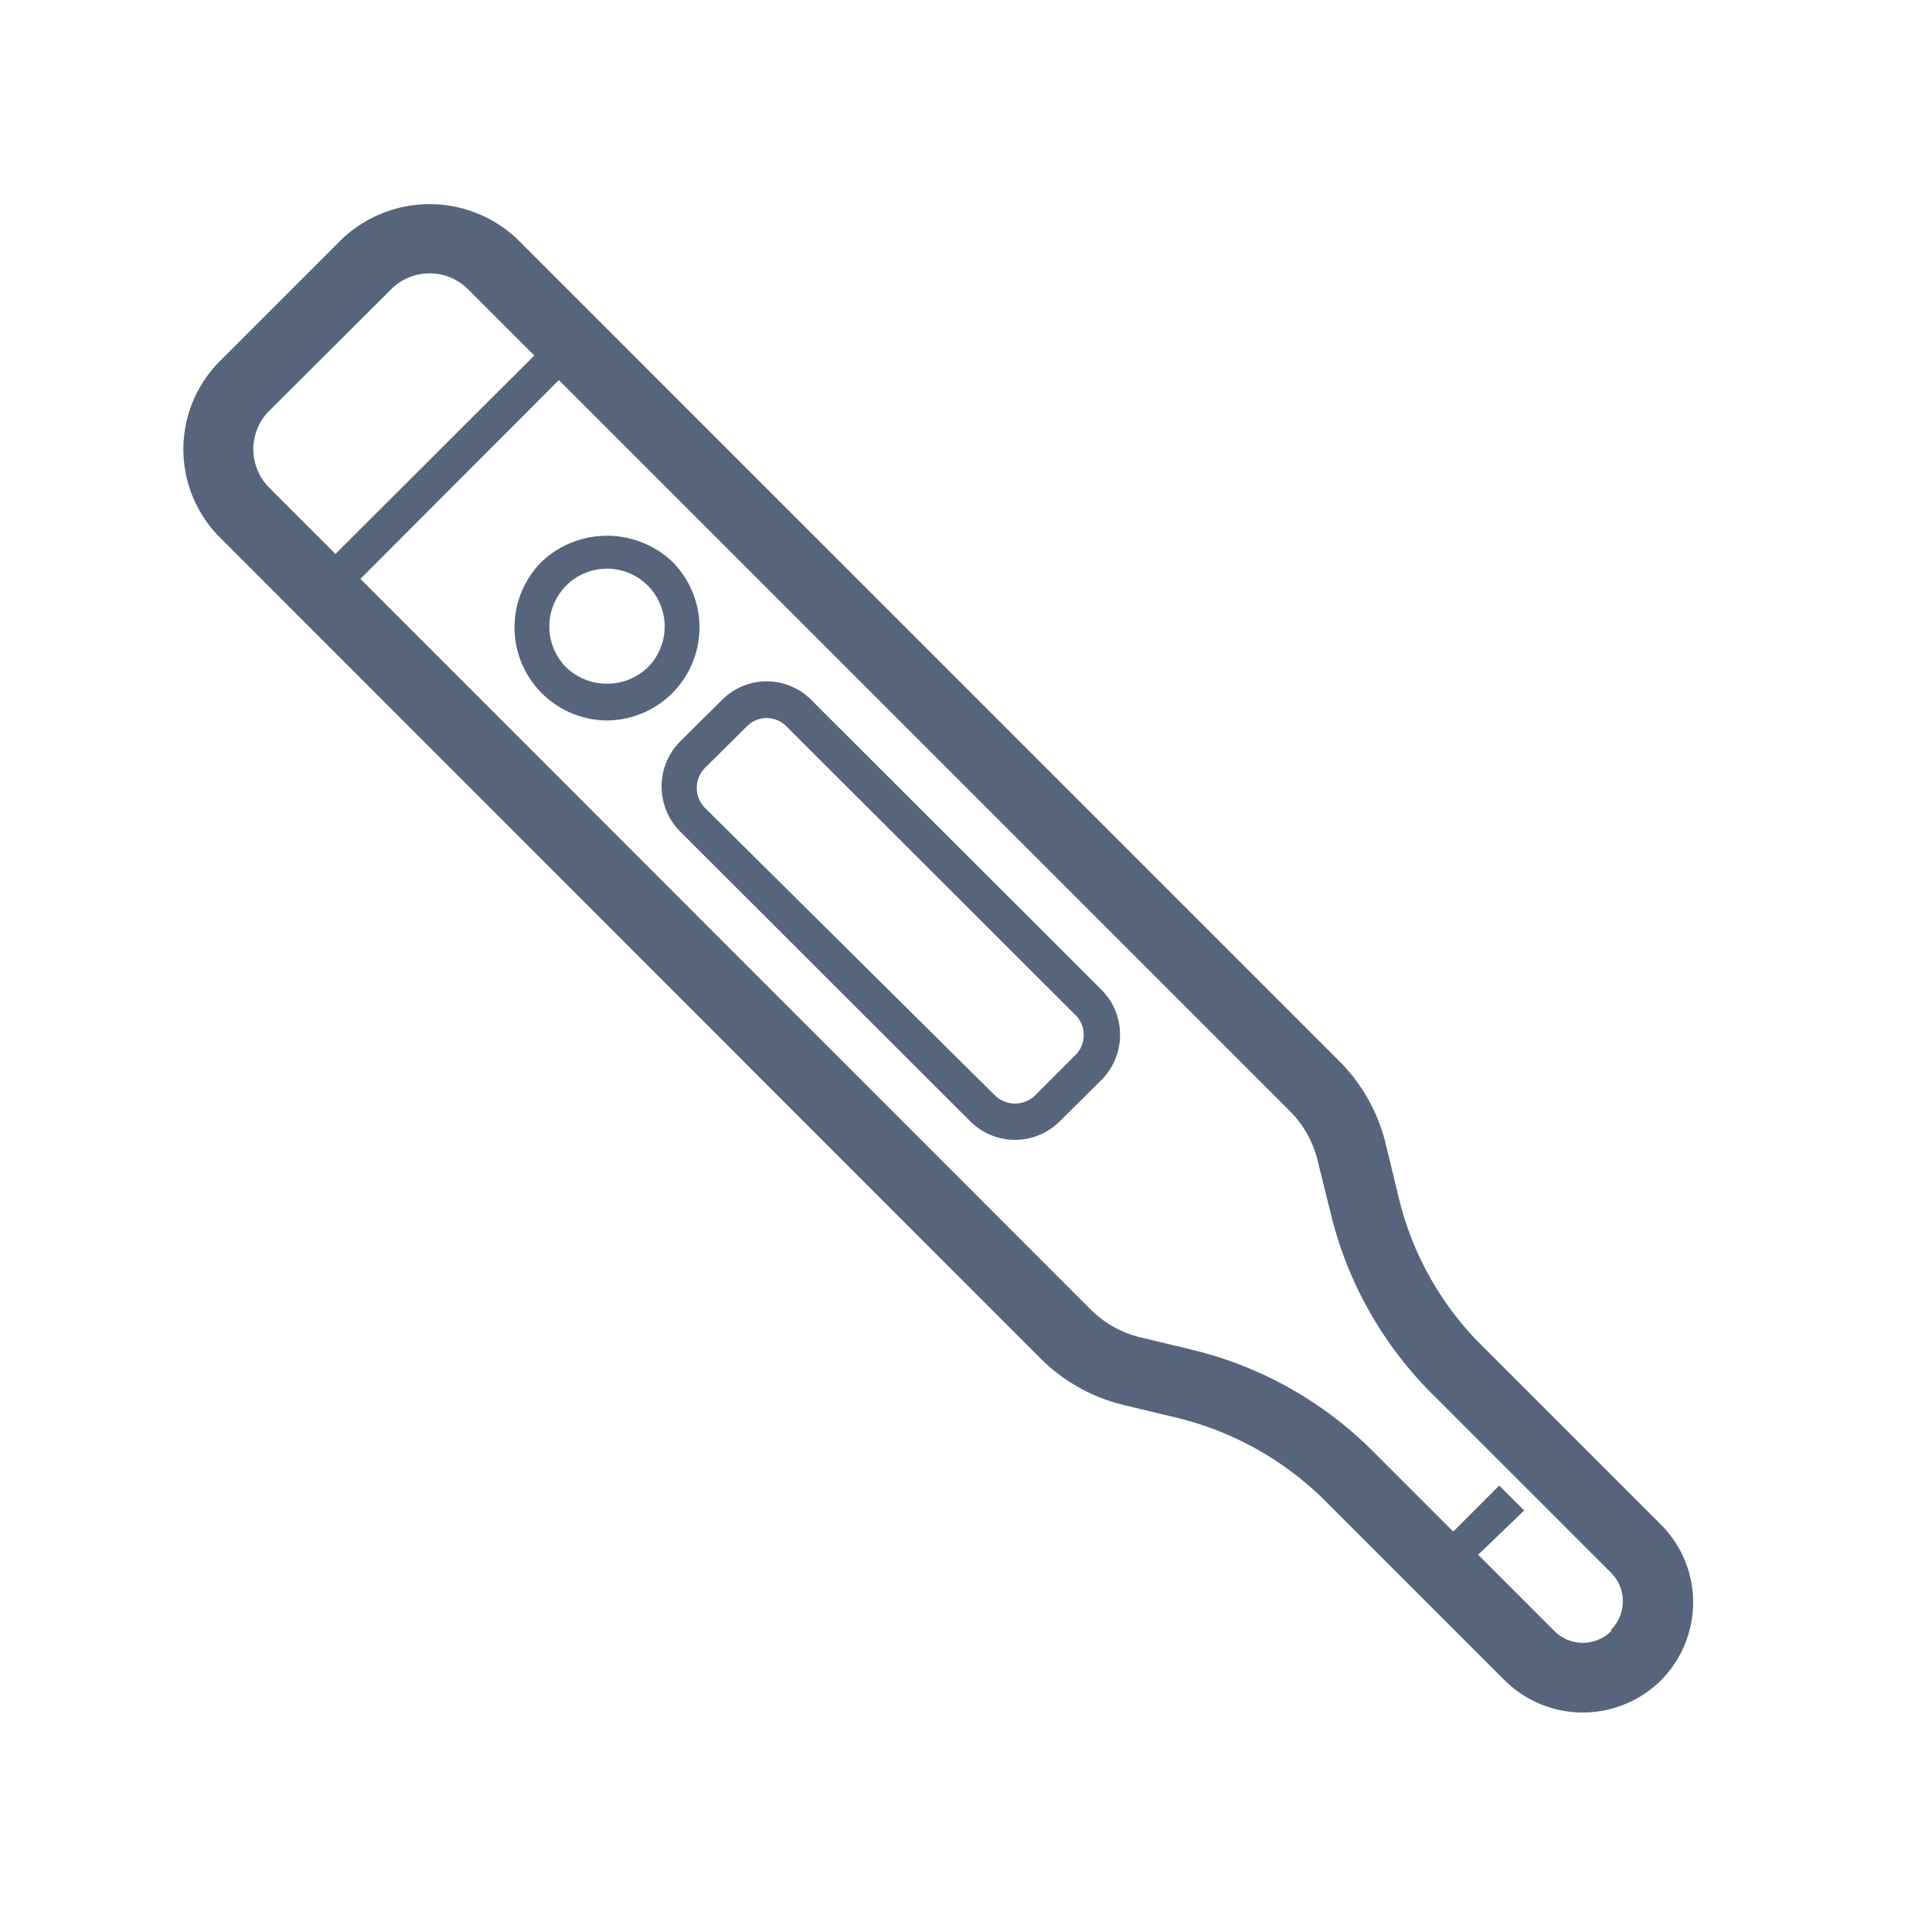 <svg xmlns="http://www.w3.org/2000/svg" width="55" height="55"><path d="M17.28 16.2a1.63 1.63 0 00-1.16.48 1.65 1.65 0 000 2.33 1.68 1.68 0 002.32 0 1.65 1.65 0 000-2.33 1.63 1.63 0 00-1.16-.48zm5.11 4.44a.79.79 0 00-1.13 0l-1.19 1.18a.81.81 0 000 1.14l8.26 8.26a.82.82 0 001.13 0L30.65 30a.81.81 0 000-1.14zm-7.18-10.52l-1.89-1.89a1.55 1.55 0 00-2.18 0L7.66 11.7a1.55 1.55 0 000 2.18l1.89 1.89z" fill="none"/><path d="M40.76 39.71a10.84 10.84 0 01-2.88-5.14L37.5 33a3 3 0 00-.8-1.43L15.91 10.82l-5.65 5.66 20.79 20.79a3 3 0 001.42.8l1.54.37a10.89 10.89 0 015.13 2.88l2.23 2.23 1.31-1.31.71.71-1.31 1.31 2.17 2.17a1.14 1.14 0 001.62-1.61zm-25.35-20a2.62 2.62 0 010-3.73 2.71 2.71 0 013.74 0 2.64 2.64 0 11-3.74 3.73zm16 11l-1.19 1.18a1.8 1.8 0 01-2.55 0l-8.26-8.25a1.82 1.82 0 010-2.56l1.19-1.18a1.79 1.79 0 012.55 0l8.26 8.25a1.82 1.82 0 01-.05 2.59z" fill="none"/><path d="M47.28 43.4l-5.11-5.11a8.84 8.84 0 01-2.35-4.19l-.37-1.53a5 5 0 00-1.33-2.37L14.73 6.81a3.63 3.63 0 00-5 0l-3.48 3.48a3.55 3.55 0 000 5l23.38 23.39A5 5 0 0032 40l1.54.37a9 9 0 014.19 2.36l5.11 5.11a3.16 3.16 0 004.44 0 3.16 3.16 0 00.92-2.23 3.12 3.12 0 00-.92-2.21zM7.66 11.7l3.48-3.47a1.55 1.55 0 012.18 0l1.89 1.89-5.66 5.65-1.89-1.89a1.55 1.55 0 010-2.18zm38.21 34.73a1.14 1.14 0 01-1.62 0l-2.17-2.17L43.39 43l-.71-.71-1.31 1.31-2.23-2.23A10.89 10.89 0 0034 38.44l-1.54-.37a3 3 0 01-1.42-.8L10.26 16.48l5.65-5.66L36.7 31.61a3 3 0 01.8 1.39l.38 1.53a10.84 10.84 0 002.88 5.14l5.11 5.11a1.15 1.15 0 010 1.61z" fill="#56657c"/><path d="M19.15 16a2.71 2.71 0 00-3.74 0 2.65 2.65 0 001.87 4.51A2.65 2.65 0 0019.15 16zm-.71 3a1.68 1.68 0 01-2.32 0 1.65 1.65 0 010-2.33 1.64 1.64 0 012.32 0 1.65 1.65 0 010 2.33zm4.66.93a1.79 1.79 0 00-2.55 0l-1.19 1.18a1.82 1.82 0 000 2.56l8.26 8.25a1.8 1.8 0 002.55 0l1.19-1.18a1.82 1.82 0 000-2.56zM30.65 30l-1.19 1.19a.82.82 0 01-1.13 0L20.07 23a.81.81 0 010-1.14l1.19-1.18a.79.79 0 011.13 0l8.26 8.25a.81.81 0 010 1.07z" fill="#56657c"/></svg>